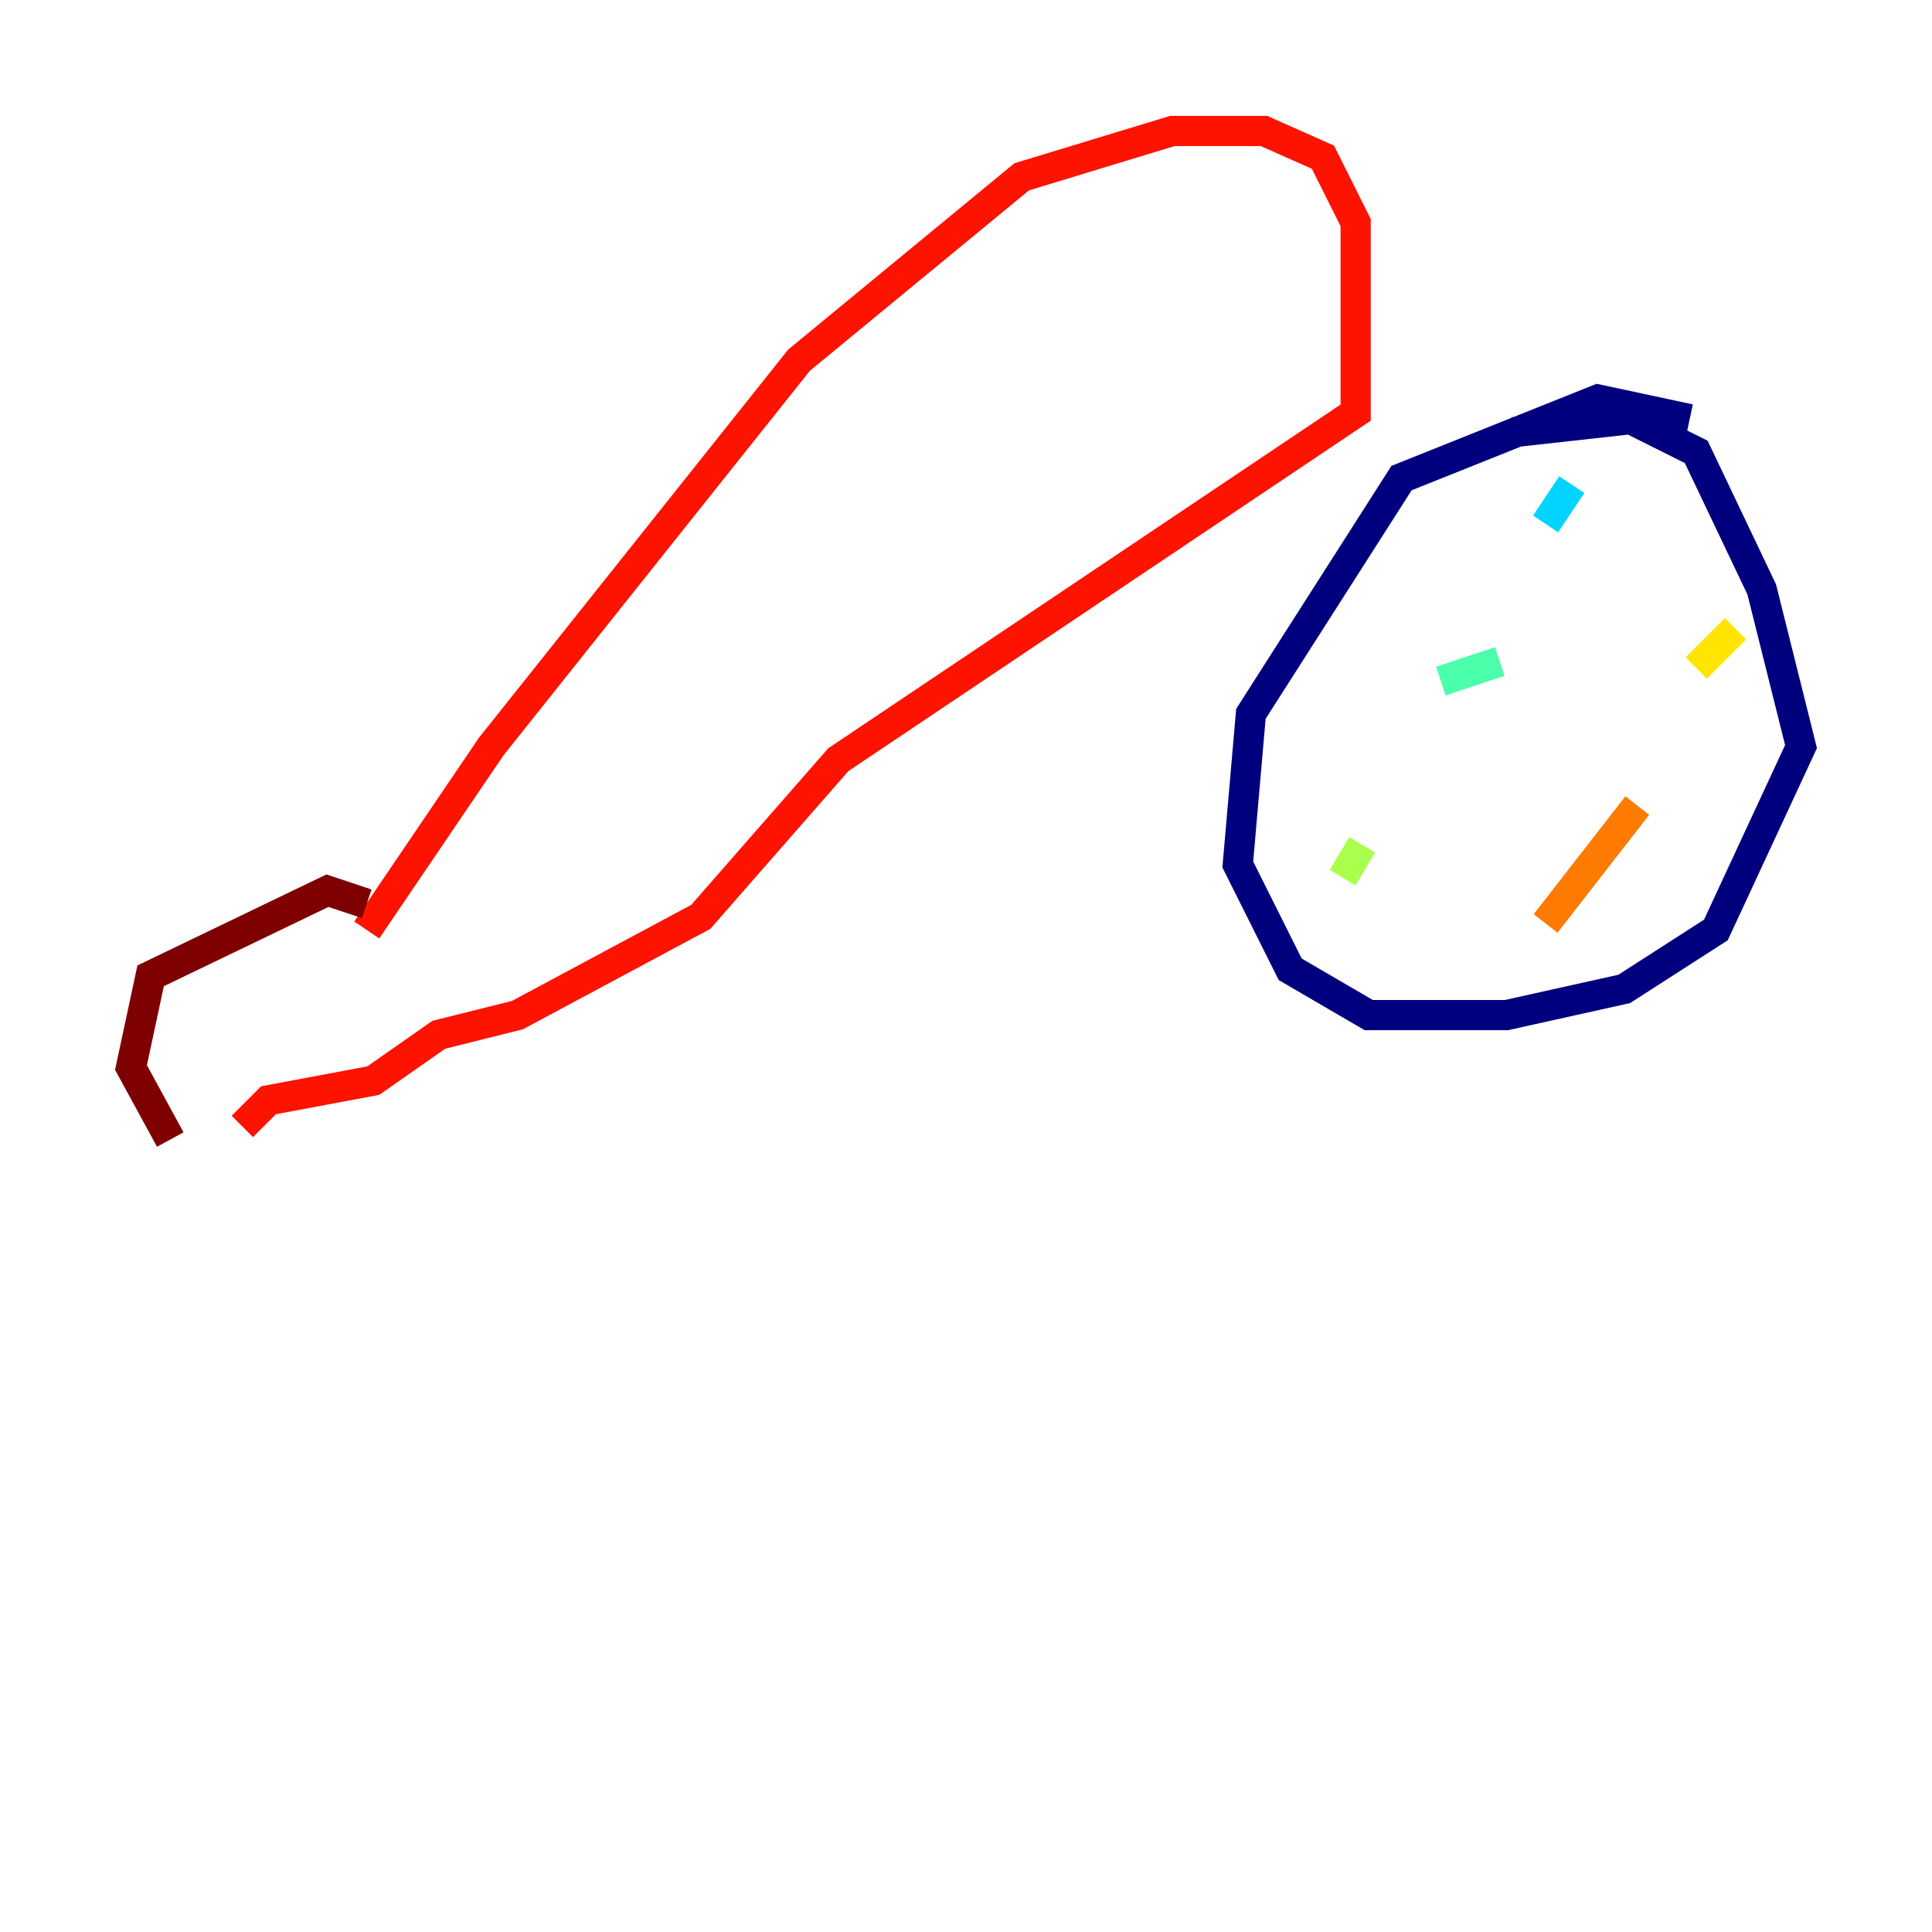 <?xml version="1.0" encoding="utf-8" ?>
<svg baseProfile="tiny" height="128" version="1.2" viewBox="0,0,128,128" width="128" xmlns="http://www.w3.org/2000/svg" xmlns:ev="http://www.w3.org/2001/xml-events" xmlns:xlink="http://www.w3.org/1999/xlink"><defs /><polyline fill="none" points="111.946,27.77 105.871,26.468 92.854,31.675 82.875,47.295 82.007,57.275 85.478,64.217 90.685,67.254 99.797,67.254 107.607,65.519 113.681,61.614 119.322,49.464 116.719,39.051 112.38,29.939 108.041,27.77 100.231,28.637" stroke="#00007f" stroke-width="2" /><polyline fill="none" points="104.136,34.278 104.136,34.278" stroke="#0000fe" stroke-width="2" /><polyline fill="none" points="100.231,42.522 100.231,42.522" stroke="#0060ff" stroke-width="2" /><polyline fill="none" points="104.136,32.108 102.4,34.712" stroke="#00d4ff" stroke-width="2" /><polyline fill="none" points="99.363,43.824 95.458,45.125" stroke="#4cffaa" stroke-width="2" /><polyline fill="none" points="90.251,55.973 88.949,58.142" stroke="#aaff4c" stroke-width="2" /><polyline fill="none" points="114.983,41.654 112.38,44.258" stroke="#ffe500" stroke-width="2" /><polyline fill="none" points="108.475,53.37 102.4,61.18" stroke="#ff7a00" stroke-width="2" /><polyline fill="none" points="24.298,61.614 32.542,49.464 52.936,23.864 67.688,11.715 77.668,8.678 83.742,8.678 87.647,10.414 89.817,14.752 89.817,27.336 55.539,50.332 46.427,60.746 34.278,67.254 29.071,68.556 24.732,71.593 17.79,72.895 16.054,74.63" stroke="#fe1200" stroke-width="2" /><polyline fill="none" points="24.298,59.878 21.695,59.01 9.98,64.651 8.678,70.725 11.281,75.498" stroke="#7f0000" stroke-width="2" /></svg>